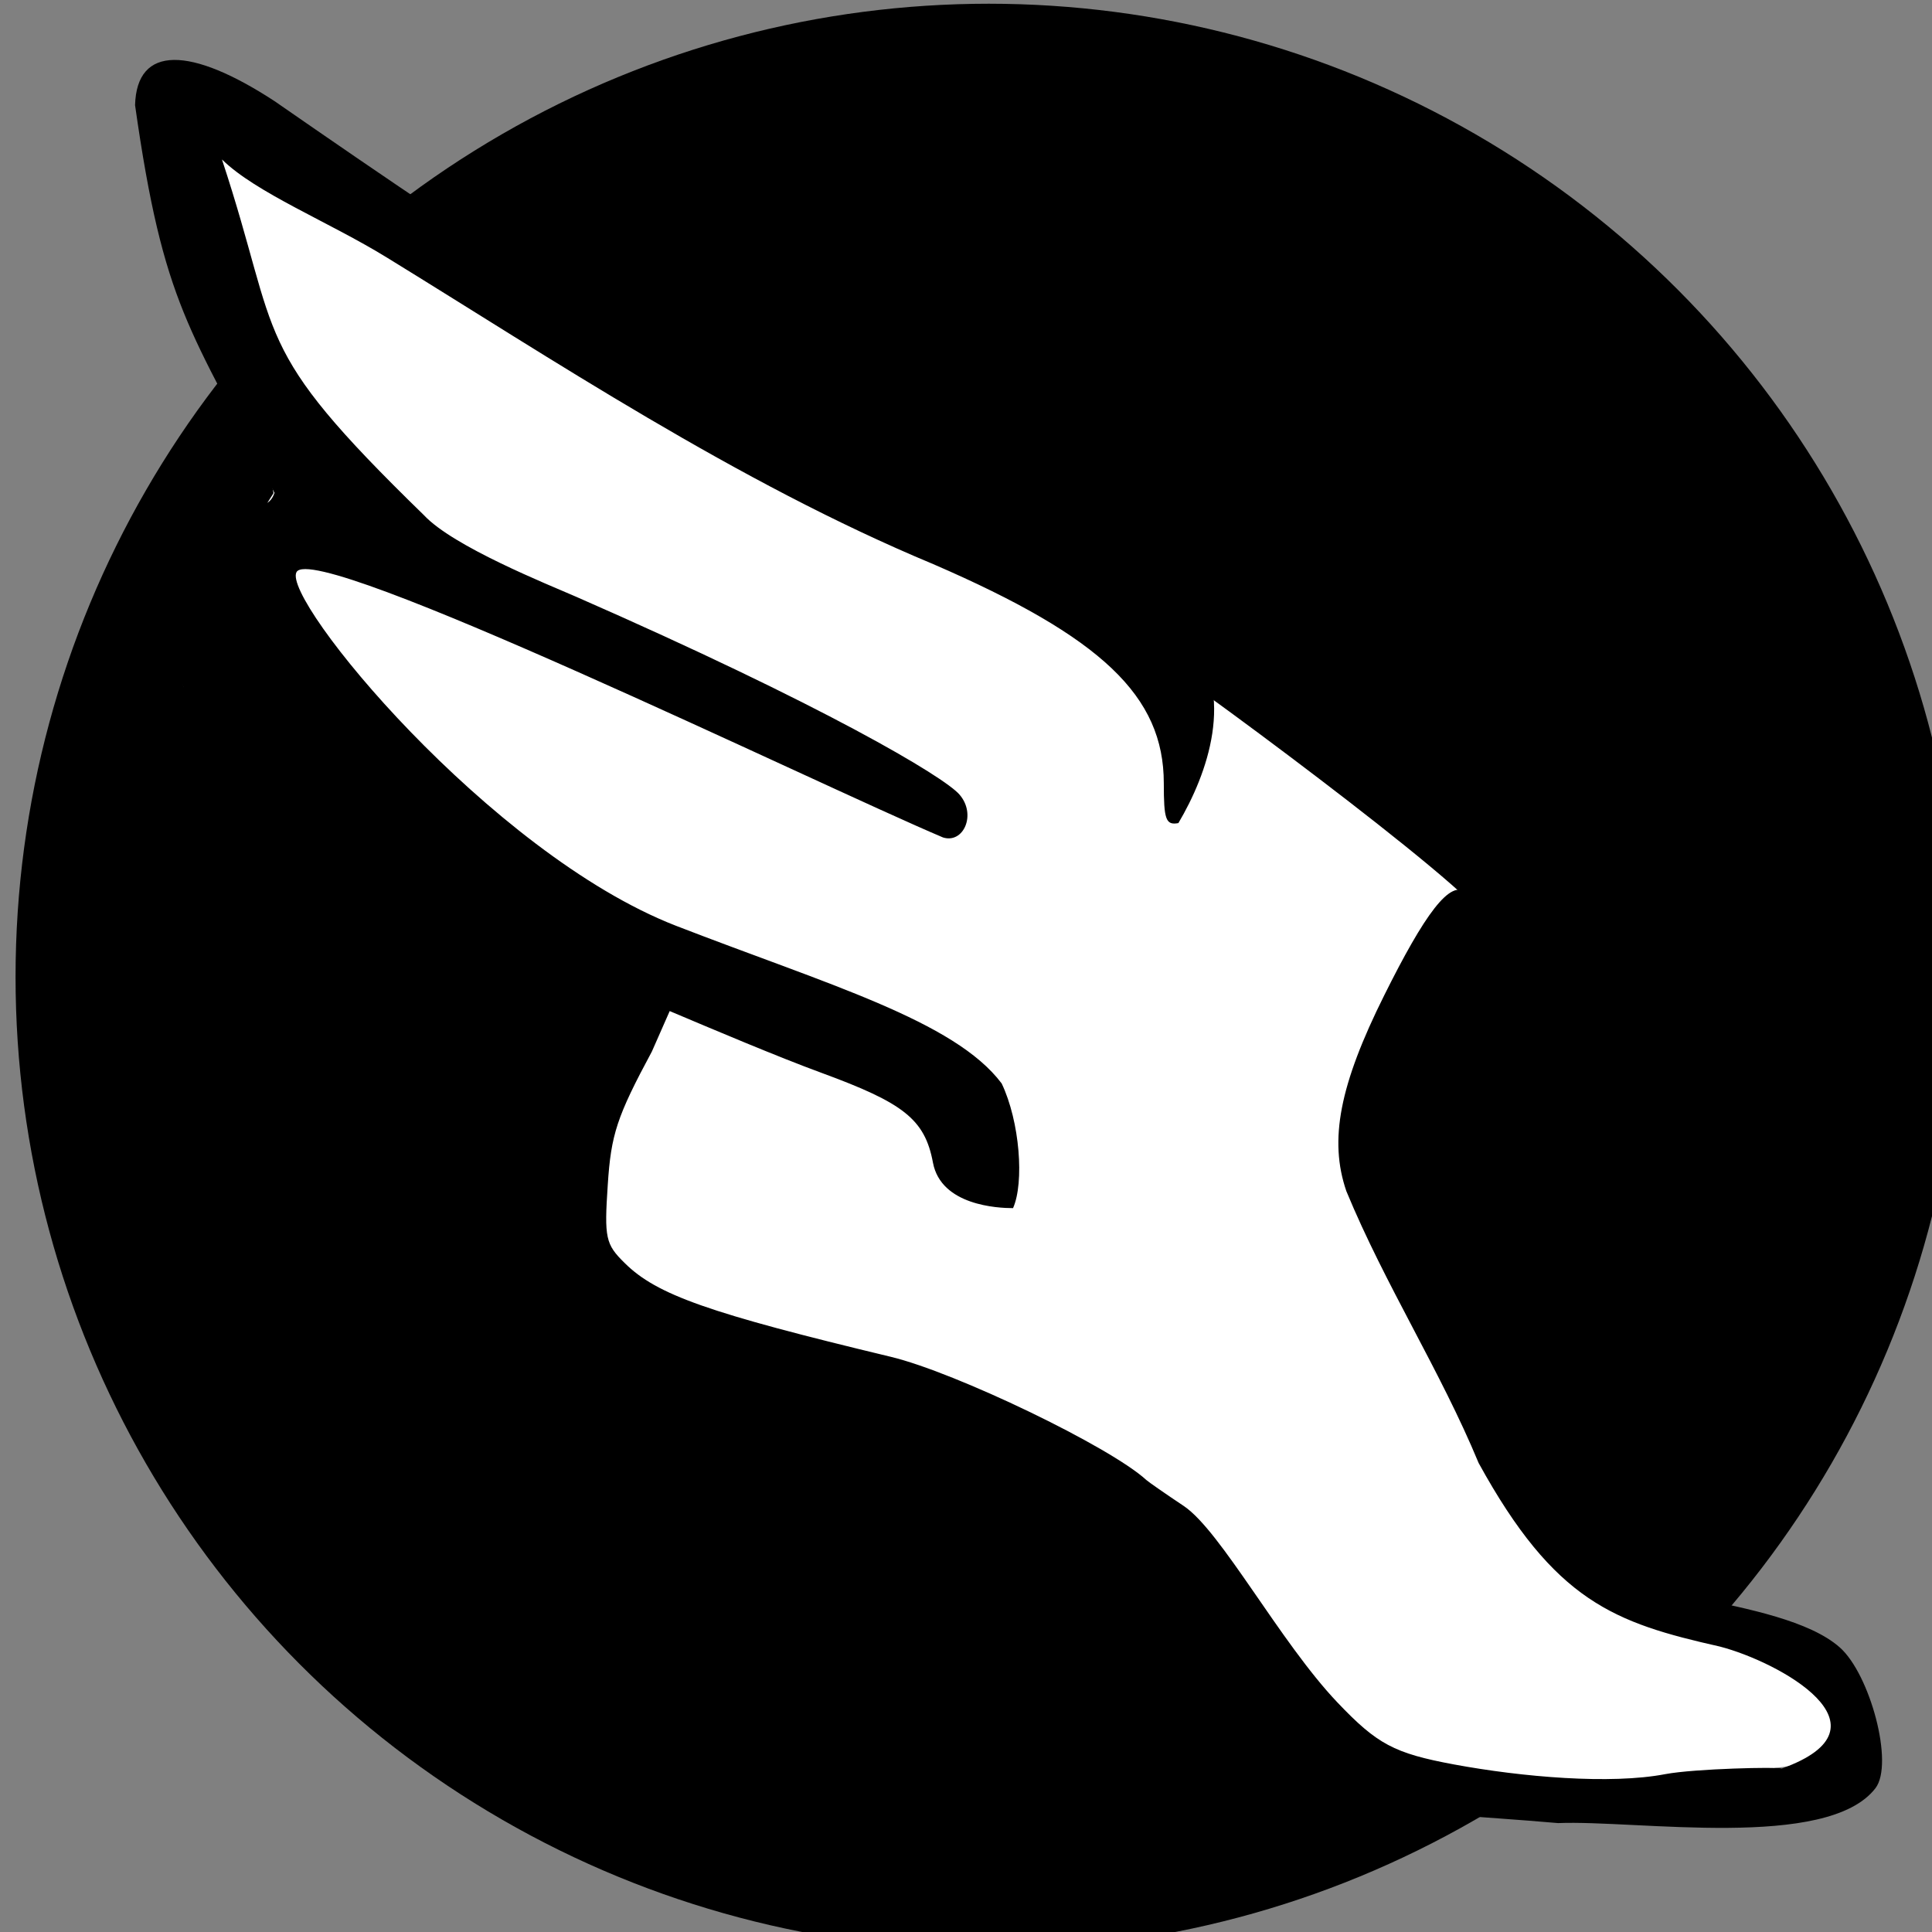 <?xml version="1.0" encoding="UTF-8" standalone="no"?>
<!-- Created with Inkscape (http://www.inkscape.org/) -->

<svg
   xmlns:dc="http://purl.org/dc/elements/1.1/"
   xmlns:cc="http://creativecommons.org/ns#"
   xmlns:rdf="http://www.w3.org/1999/02/22-rdf-syntax-ns#"
   xmlns:svg="http://www.w3.org/2000/svg"
   xmlns="http://www.w3.org/2000/svg"
   xmlns:sodipodi="http://sodipodi.sourceforge.net/DTD/sodipodi-0.dtd"
   xmlns:inkscape="http://www.inkscape.org/namespaces/inkscape"
   width="50"
   height="50"
   viewBox="0 0 13.229 13.229"
   version="1.1"
   id="svg8"
   inkscape:version="0.92.3 (2405546, 2018-03-11)"
   sodipodi:docname="Mobile.svg">
  <rect x="0" y="0" width="13.229" height="13.229" fill="#808080" stroke="none"/>
  <defs
     id="defs2" />
  <sodipodi:namedview
     id="base"
     pagecolor="#ffffff"
     bordercolor="#666666"
     borderopacity="1.0"
     inkscape:pageopacity="0.0"
     inkscape:pageshadow="2"
     inkscape:zoom="3.3804626"
     inkscape:cx="-54.287535"
     inkscape:cy="4.0413682"
     inkscape:document-units="px"
     inkscape:current-layer="layer1"
     showgrid="false"
     inkscape:pagecheckerboard="true"
     units="px"
     inkscape:window-width="1920"
     inkscape:window-height="1137"
     inkscape:window-x="1352"
     inkscape:window-y="-8"
     inkscape:window-maximized="1" />
  <g
     inkscape:label="Layer 1"
     inkscape:groupmode="layer"
     id="layer1"
     transform="translate(0,-283.771)">
    <circle
       style="fill:#000000;fill-opacity:1;stroke:#000000;stroke-width:0.529;stroke-linecap:round;stroke-miterlimit:4;stroke-dasharray:none;stroke-opacity:1"
       id="path4596-4-7-4"
       cx="6.77"
       cy="290.46"
       r="6.399" />
    <g
       id="g4561-9-6-5-9"
       transform="matrix(2.22,0,0,2.008,-7.52,-293.156)">
      <path
         sodipodi:nodetypes="csscccsssscscccc"
         inkscape:connector-curvature="0"
         id="rect889-8-6-3-7"
         d="m 3.944,287.727 2.961,1.801 c 0.097,0.059 1.019,0.813 1.061,0.918 l -0.223,0.756 0.564,1.549 0.726,0.286 0.068,0.229 c 0.032,0.109 -1.372,0.173 -1.449,0.089 l -1.105,-1.203 c -0.077,-0.084 -1.394,-0.316 -1.449,-0.415 l 0.153,-1.094 -1.295,-0.985 c -0.027,-0.02 0.053,-0.276 0.053,-0.276 l 0.222,-0.386 -0.072,-0.422 z"
         style="fill:#ffffff;fill-opacity:1;stroke:none;stroke-width:0.121;stroke-linecap:round;stroke-miterlimit:4;stroke-dasharray:none;stroke-opacity:1" />
      <path
         sodipodi:nodetypes="czczcsssccccccsccccsscssccccccccccccccccccsscccczscc"
         inkscape:connector-curvature="0"
         id="path887-7-5-5-4"
         d="m 7.411,293.247 c -0.398,-0.42 -0.633,-0.618 -1.028,-0.805 -0.395,-0.187 -0.632,-0.357 -0.934,-0.443 -0.151,-0.043 -0.383,-0.072 -0.474,-0.291 -0.092,-0.218 0.03,-0.513 0.098,-0.805 0.045,-0.158 -0.003,-0.193 -0.031,-0.268 -0.016,-0.043 -0.397,-0.314 -0.771,-0.575 -0.326,-0.227 -0.575,-0.931 -0.394,-1.008 0.218,-0.093 0.324,0.048 0.357,-0.057 -0.261,-0.563 -0.342,-0.636 -0.43,-1.322 0.005,-0.206 0.171,-0.201 0.43,-0.014 0.684,0.524 1.355,1.026 2.135,1.392 0.381,0.171 0.498,0.257 0.688,0.434 0.143,0.199 0.054,0.47 -0.035,0.636 -0.039,0.008 -0.045,-0.012 -0.045,-0.136 0,-0.297 -0.191,-0.498 -0.711,-0.747 -0.606,-0.279 -1.181,-0.703 -1.686,-1.046 -0.178,-0.121 -0.403,-0.22 -0.508,-0.334 0.187,0.626 0.08,0.629 0.623,1.213 0.09,0.107 0.382,0.236 0.469,0.278 0.762,0.369 1.136,0.614 1.183,0.675 0.053,0.068 0.012,0.168 -0.051,0.146 -0.393,-0.184 -1.938,-1.016 -1.994,-0.905 -0.047,0.093 0.596,0.959 1.17,1.206 0.467,0.2 0.86,0.324 1.005,0.538 0.056,0.13 0.07,0.338 0.035,0.425 -0.047,0 -0.222,-0.009 -0.247,-0.155 -0.025,-0.149 -0.092,-0.204 -0.343,-0.306 -0.138,-0.056 -0.334,-0.148 -0.469,-0.211 l -0.055,0.138 c -0.108,0.222 -0.126,0.283 -0.136,0.454 -0.011,0.182 -0.007,0.203 0.052,0.267 0.099,0.109 0.26,0.171 0.821,0.32 0.2,0.053 0.677,0.307 0.788,0.42 0.007,0.007 0.059,0.047 0.116,0.089 0.115,0.086 0.296,0.463 0.473,0.669 0.123,0.143 0.175,0.174 0.36,0.212 0.21,0.043 0.483,0.069 0.652,0.033 0.092,-0.019 0.349,-0.025 0.359,-0.019 0.358,-0.142 -0.009,-0.364 -0.191,-0.416 -0.325,-0.081 -0.509,-0.153 -0.744,-0.626 -0.118,-0.315 -0.288,-0.606 -0.408,-0.927 -0.054,-0.174 -0.021,-0.362 0.117,-0.668 0.123,-0.273 0.204,-0.4 0.255,-0.349 0.017,0.017 0.275,0.12 0.2,0.278 -0.178,0.374 -0.266,0.465 -0.228,0.649 0.15,0.434 0.173,0.625 0.374,1.043 0.142,0.289 0.2,0.397 0.365,0.435 0.155,0.036 0.346,0.077 0.439,0.168 0.093,0.091 0.168,0.396 0.11,0.48 -0.148,0.213 -0.736,0.108 -0.979,0.119 -0.523,-0.05 -0.459,4.6e-4 -0.782,-0.284 z"
         style="fill:#000000;stroke-width:0.026" />
    </g>
  </g>
</svg>
